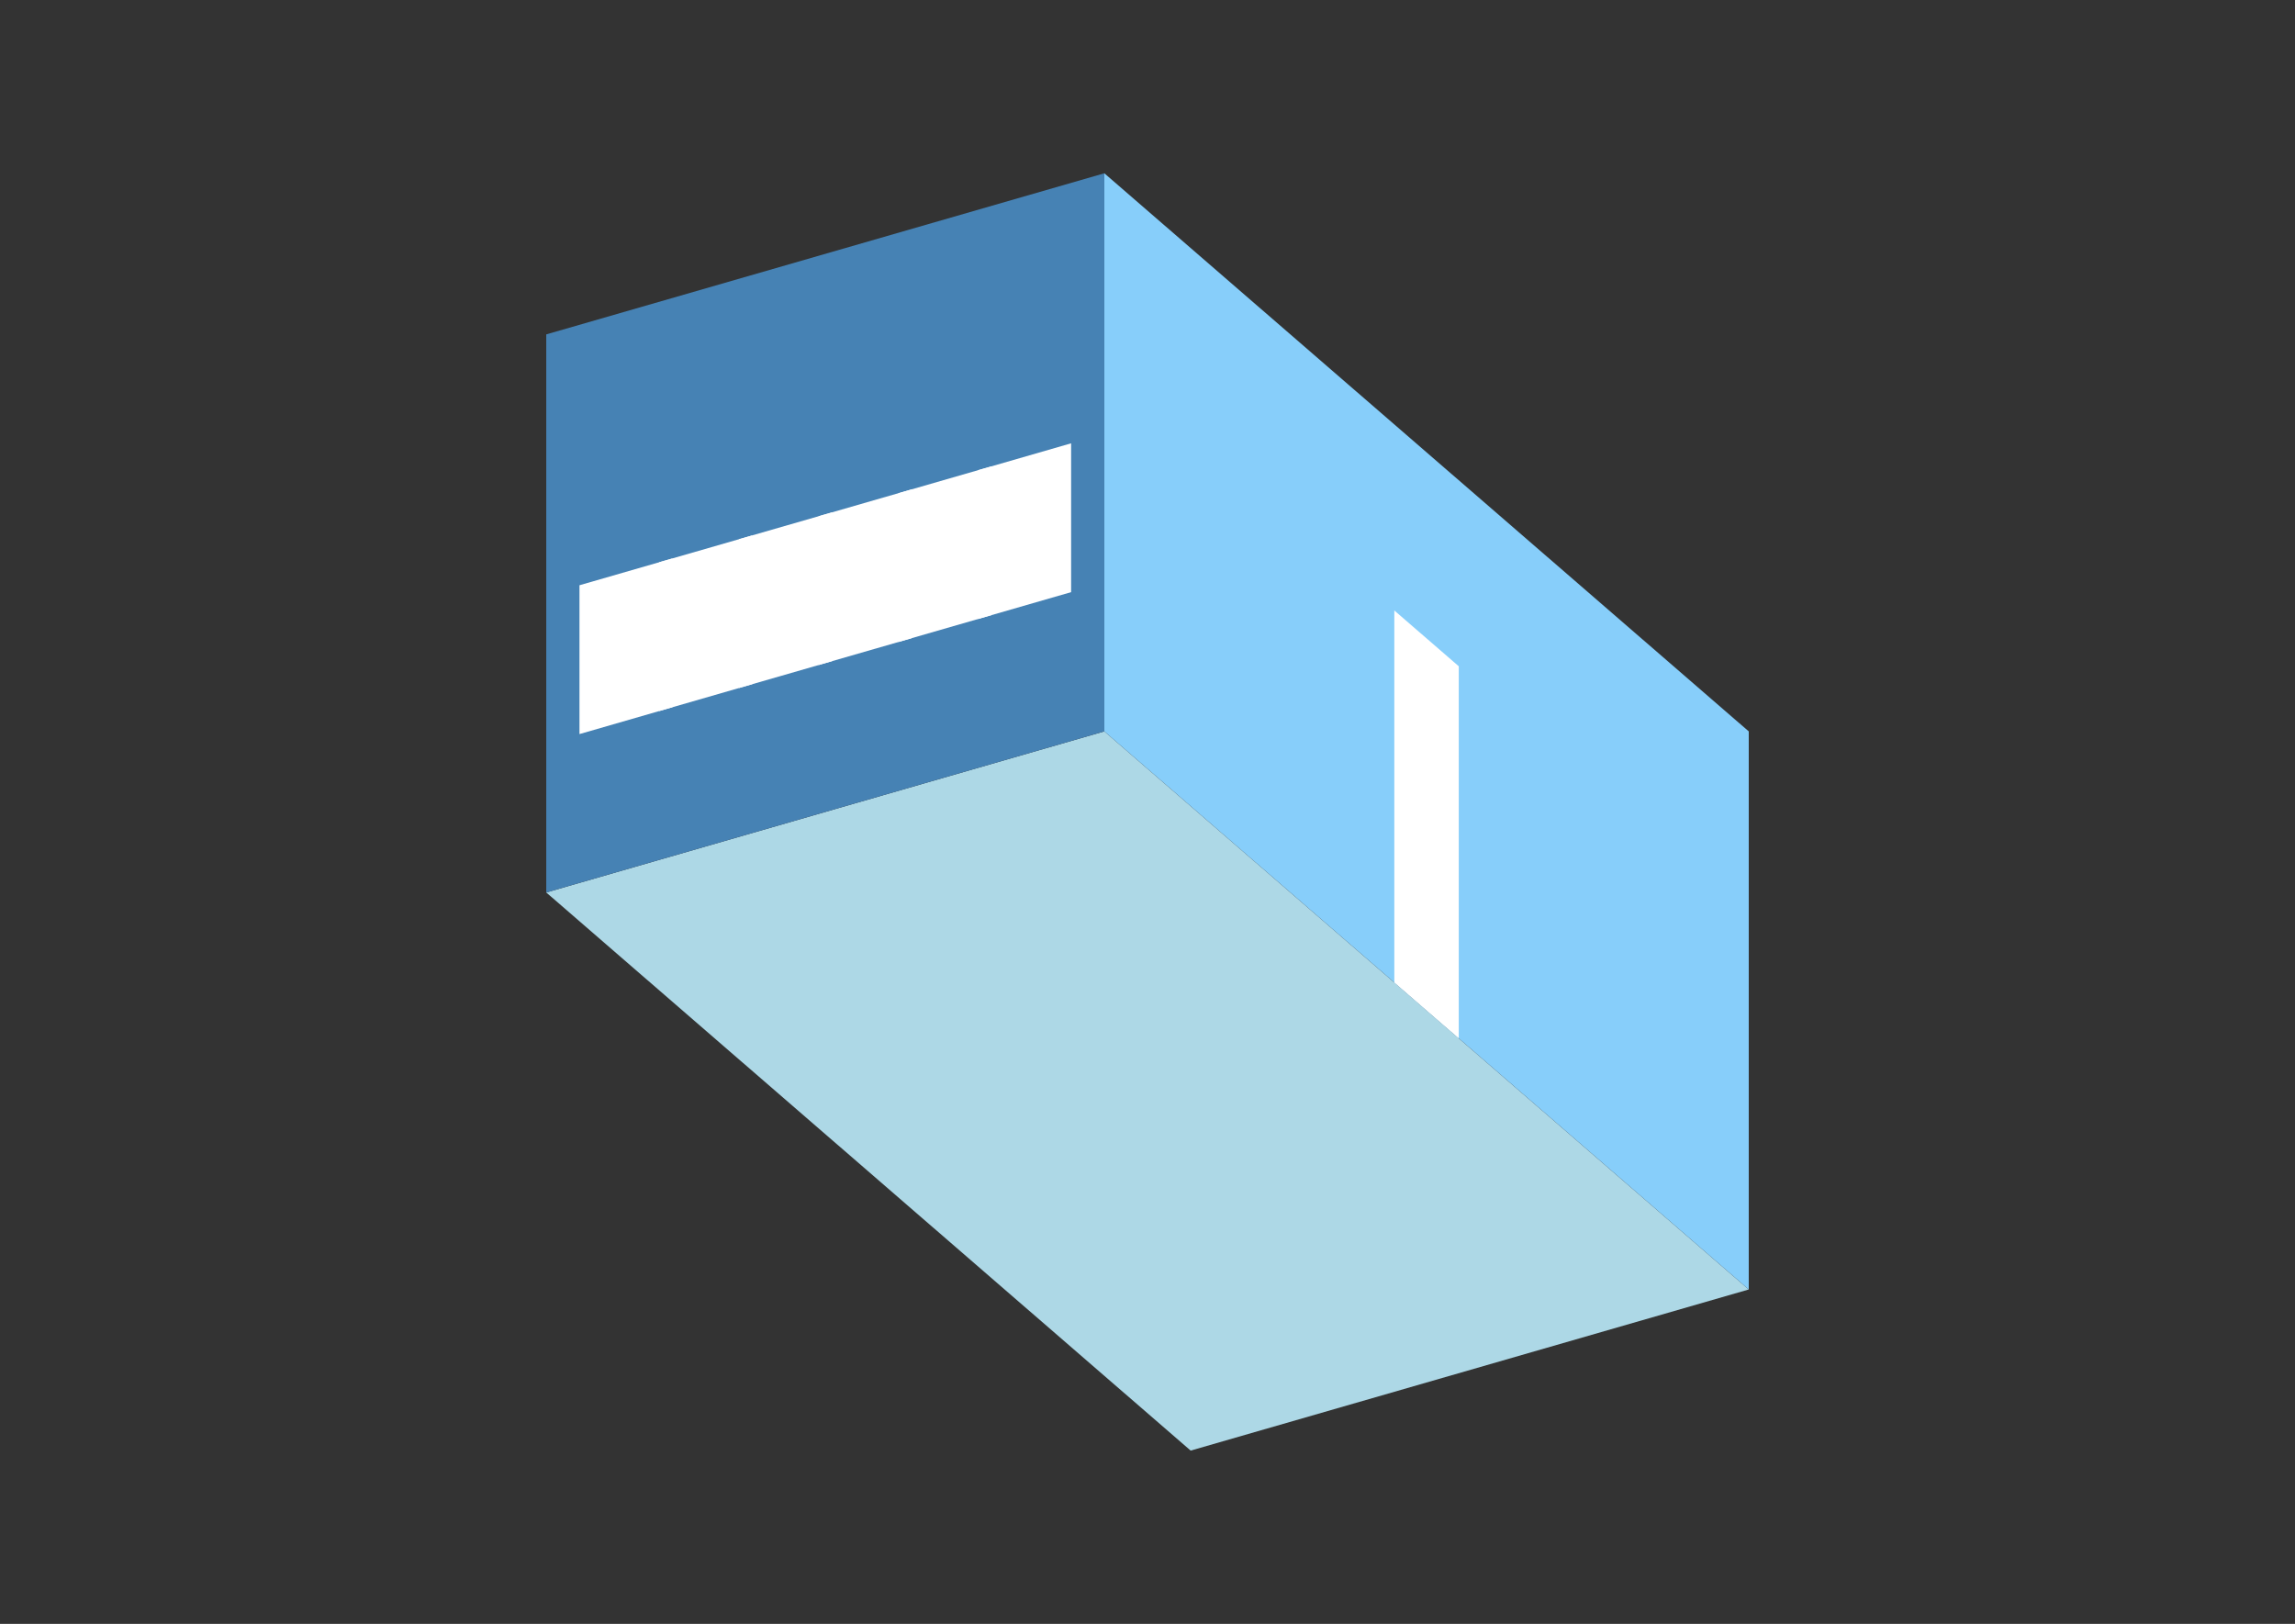 <?xml version="1.0" encoding="UTF-8"?>
<svg
  xmlns="http://www.w3.org/2000/svg"
  width="848"
  height="600"
  style="background-color:white"
>
  <rect width="100%" height="100%" fill="#333333" stroke="none"/>
  <polygon fill="lightblue" points="439.95,535.973 201.84,329.764 408.05,270.236 646.16,476.446" />
  <polygon fill="steelblue" points="201.84,329.764 201.84,123.554 408.05,64.027 408.05,270.236" />
  <polygon fill="lightskyblue" points="646.16,476.446 646.16,270.236 408.05,64.027 408.05,270.236" />
  <polygon fill="white" points="539.01,383.651 539.01,246.178 515.199,225.558 515.199,363.03" />
  <polygon fill="white" points="214.115,271.231 214.115,216.242 248.483,206.321 248.483,261.31" />
  <polygon fill="white" points="243.573,262.727 243.573,207.738 277.941,197.817 277.941,252.806" />
  <polygon fill="white" points="273.032,254.223 273.032,199.234 307.4,189.313 307.4,244.302" />
  <polygon fill="white" points="302.49,245.719 302.49,190.73 336.858,180.809 336.858,235.798" />
  <polygon fill="white" points="331.949,237.216 331.949,182.226 366.317,172.305 366.317,227.294" />
  <polygon fill="white" points="361.407,228.712 361.407,173.722 395.775,163.801 395.775,218.79" />
</svg>

